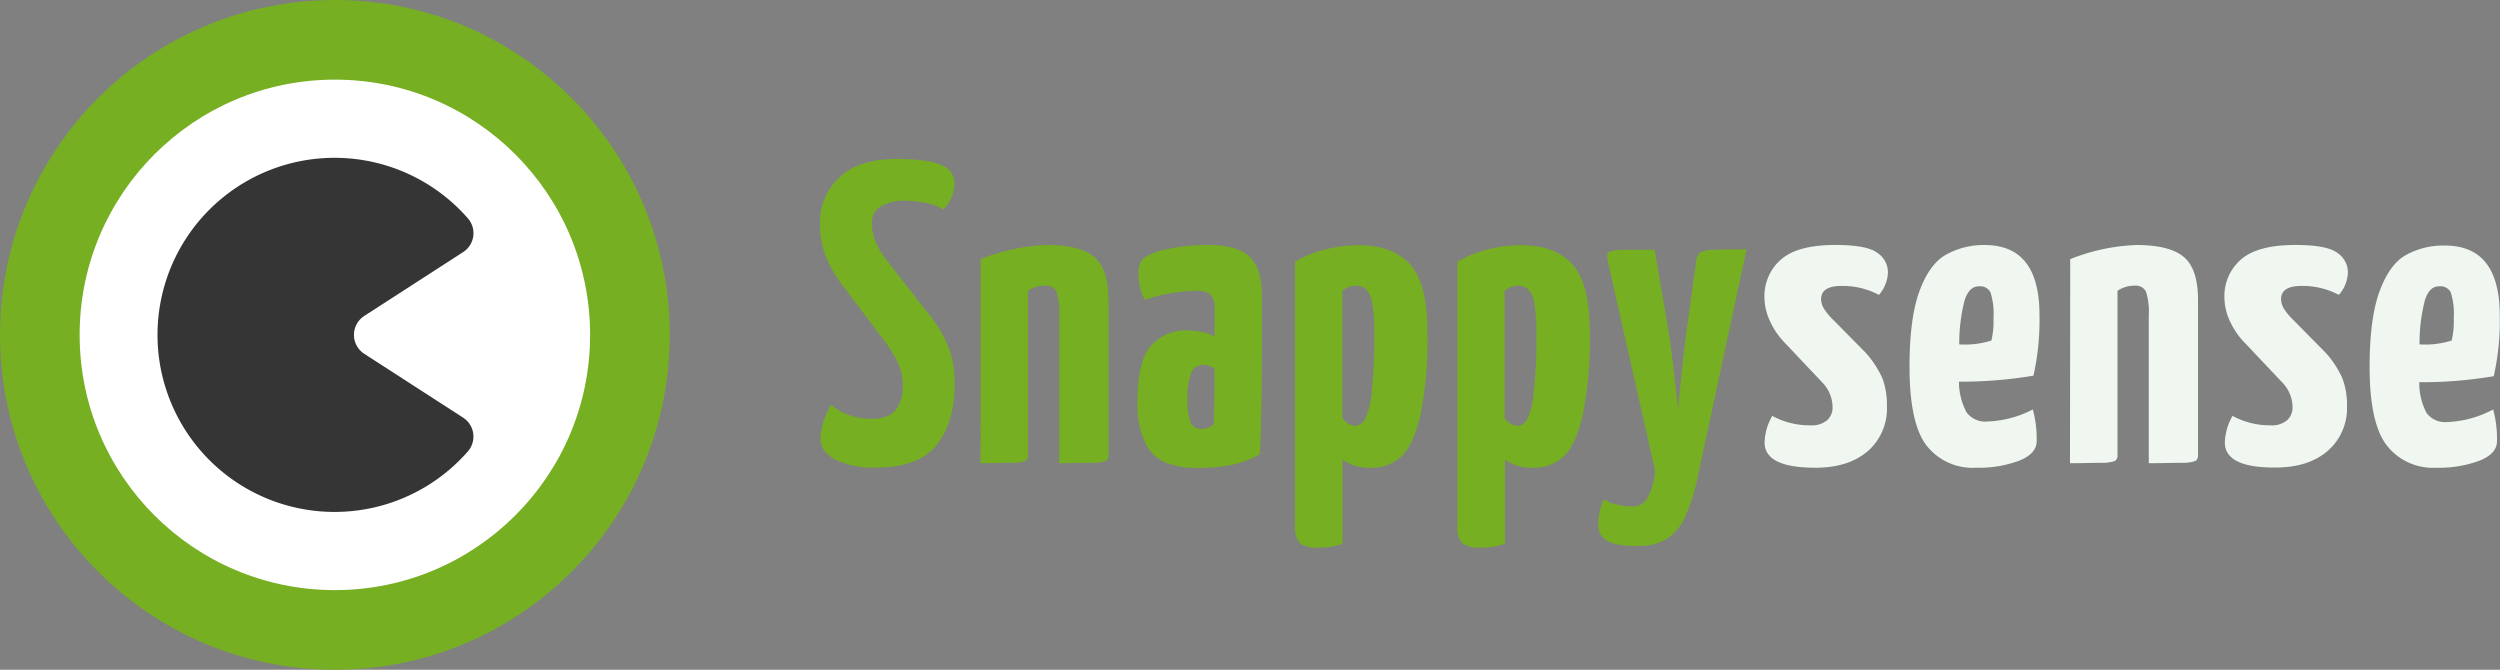 <svg id="Layer_1" data-name="Layer 1" xmlns="http://www.w3.org/2000/svg" viewBox="0 0 415.68 111.36"><rect x="0" y="0" width="415.68" height="111.36" fill="#808080" stroke="none"/><defs><style>.cls-1{fill:#76af21;}.cls-2{fill:#eff7f0;}.cls-3{fill:#fff;}.cls-4{fill:#353535;}</style></defs><title>Artboard 7</title><path class="cls-1" d="M138.81,76.38c-1.59-.93-2.38-2-2.38-3.38a9.79,9.79,0,0,1,.46-2.82,11.74,11.74,0,0,1,1.32-2.88A8.26,8.26,0,0,0,141.16,69a10.87,10.87,0,0,0,3.67.64c1.9,0,3.25-.47,4.06-1.42a6.26,6.26,0,0,0,1.21-4.13,9,9,0,0,0-.68-3.49,20.47,20.47,0,0,0-2.53-4.13l-6.48-8.62a20.78,20.78,0,0,1-3.2-5.48,14.82,14.82,0,0,1-.86-5,10.17,10.17,0,0,1,3.28-7.94q3.27-3,9.4-3c3.46,0,5.94.34,7.44,1a3.21,3.21,0,0,1,2.24,3,6.51,6.51,0,0,1-1.85,4.41,7.47,7.47,0,0,0-2.49-1,15.7,15.7,0,0,0-3.71-.46,8,8,0,0,0-4.2.93A3,3,0,0,0,145,37.18a7.59,7.59,0,0,0,.57,3,17,17,0,0,0,2.06,3.35l6.84,8.76a20.71,20.71,0,0,1,3.38,5.8,17.92,17.92,0,0,1,.89,5.8q0,6.2-2.92,10t-10,3.85A14.06,14.06,0,0,1,138.81,76.38Z"/><path class="cls-1" d="M163.06,43.09a32.63,32.63,0,0,1,11-2.35q5.55,0,7.9,2c1.57,1.33,2.35,3.72,2.35,7.19v25.7a1.13,1.13,0,0,1-.39,1,6.59,6.59,0,0,1-2.42.32c-1.36,0-3.15.07-5.38.07V52.42a10.83,10.83,0,0,0-.46-3.92,1.87,1.87,0,0,0-1.89-1,5,5,0,0,0-2.85.85V75.63a1.13,1.13,0,0,1-.39,1,6.12,6.12,0,0,1-2.31.32c-1.28,0-3,.07-5.2.07Z"/><path class="cls-1" d="M194,77a6.62,6.62,0,0,1-3.52-3.24,14.92,14.92,0,0,1-1.35-7.08q0-6.69,2.27-9.22a7.71,7.71,0,0,1,6-2.53,13.48,13.48,0,0,1,2.38.25,5.89,5.89,0,0,1,2.17.82V51.07a2.76,2.76,0,0,0-.67-2.07,3.4,3.4,0,0,0-2.32-.64,25,25,0,0,0-4.41.43,24.59,24.59,0,0,0-4.2,1.07,9.82,9.82,0,0,1-1.07-4.56,3.78,3.78,0,0,1,.28-1.42,2.58,2.58,0,0,1,.72-1.07,11,11,0,0,1,3.84-1.39,30.25,30.25,0,0,1,6.77-.68c3.27,0,5.58.66,6.94,2s2,3.55,2,6.73v3.35q0,17.44-.35,22.71-3.84,2.28-10.25,2.28A15.58,15.58,0,0,1,194,77Zm7.8-6.4c.09-1.1.14-4.18.14-9.26a2.73,2.73,0,0,0-1.92-.64,2,2,0,0,0-1.92,1.24,11,11,0,0,0-.64,4.53,10,10,0,0,0,.49,3.73,1.86,1.86,0,0,0,1.86,1.11A2.57,2.57,0,0,0,201.75,70.58Z"/><path class="cls-1" d="M216.2,90.37a3.53,3.53,0,0,1-.86-2.78V43.52a18.13,18.13,0,0,1,4.88-2,21.84,21.84,0,0,1,5.66-.75q5.63,0,8.54,3.14t2.92,11.32a62.48,62.48,0,0,1-1.21,14c-.81,3.33-1.89,5.58-3.24,6.77A7.17,7.17,0,0,1,228,77.77a7.38,7.38,0,0,1-4.78-1.36v14a11.48,11.48,0,0,1-4.05.64A4.78,4.78,0,0,1,216.2,90.37Zm10.71-20.61a12.4,12.4,0,0,0,1.14-4.38,75.74,75.74,0,0,0,.46-9.68,30.32,30.32,0,0,0-.32-5.17,4.56,4.56,0,0,0-1-2.38,2.4,2.4,0,0,0-1.78-.64,3.51,3.51,0,0,0-2.21.85V69.44a2.72,2.72,0,0,0,2.07,1.35A1.91,1.91,0,0,0,226.91,69.76Z"/><path class="cls-1" d="M243.19,90.37a3.53,3.53,0,0,1-.86-2.78V43.52a18.13,18.13,0,0,1,4.88-2,21.84,21.84,0,0,1,5.66-.75q5.63,0,8.54,3.14t2.92,11.32a62.48,62.48,0,0,1-1.21,14c-.81,3.33-1.88,5.58-3.24,6.77A7.17,7.17,0,0,1,255,77.77a7.33,7.33,0,0,1-4.77-1.36v14a11.53,11.53,0,0,1-4.06.64A4.78,4.78,0,0,1,243.19,90.37ZM253.9,69.76A12.4,12.4,0,0,0,255,65.38a75.74,75.74,0,0,0,.46-9.68,30.32,30.32,0,0,0-.32-5.17,4.56,4.56,0,0,0-1-2.38,2.4,2.4,0,0,0-1.78-.64,3.47,3.47,0,0,0-2.2.85V69.44a2.69,2.69,0,0,0,2.06,1.35A1.91,1.91,0,0,0,253.9,69.76Z"/><path class="cls-1" d="M267.16,89.87a3,3,0,0,1-1.42-2.63A9.89,9.89,0,0,1,266,85a8,8,0,0,1,.71-2,5.5,5.5,0,0,0,2,.86,11,11,0,0,0,2.85.35,2.67,2.67,0,0,0,2.31-1.31,11.36,11.36,0,0,0,1.32-4.67l-7.83-34.67a8.77,8.77,0,0,1-.14-1,.78.78,0,0,1,.6-.78,9.62,9.62,0,0,1,2.49-.25c1.26,0,2.86,0,4.81,0l2.13,12.45q.64,3.86,1.14,8.41c.34,3,.55,5,.65,5.91,0-.91.22-2.86.53-5.88s.63-5.82,1-8.44L282,43.66a2.5,2.5,0,0,1,.61-1.6,3.63,3.63,0,0,1,1.92-.5c1-.07,2.93-.1,5.88-.1l-8,37.23A32.71,32.71,0,0,1,280.16,86a8.29,8.29,0,0,1-3.1,3.66,9.15,9.15,0,0,1-4.77,1.11Q268.58,90.8,267.16,89.87Z"/><path class="cls-2" d="M293.4,73.57a9.34,9.34,0,0,1,1.28-4.42A13,13,0,0,0,301,70.72a4,4,0,0,0,2.77-.82,2.83,2.83,0,0,0,.93-2.24,5.92,5.92,0,0,0-1.64-4l-6.19-6.55a12.65,12.65,0,0,1-2.63-3.85,9.41,9.41,0,0,1-.86-3.7,8.06,8.06,0,0,1,2.78-6.44q2.77-2.39,9-2.39,5.26,0,7,1.32a3.9,3.9,0,0,1,1.75,3.17,5.57,5.57,0,0,1-.4,2,5.63,5.63,0,0,1-1.1,1.81,12.93,12.93,0,0,0-6.19-1.49c-2.28,0-3.42.73-3.42,2.2a3.16,3.16,0,0,0,.42,1.5,10.58,10.58,0,0,0,1.71,2.06l5.27,5.34A16.29,16.29,0,0,1,313,62.92a12.69,12.69,0,0,1,.74,4.59,9.36,9.36,0,0,1-3.2,7.52c-2.14,1.82-5,2.74-8.69,2.74Q293.4,77.77,293.4,73.57Z"/><path class="cls-2" d="M338,68.08a18.51,18.51,0,0,1,.64,5.27q0,2.07-2.88,3.24a19.32,19.32,0,0,1-7.23,1.18,9.71,9.71,0,0,1-8.18-3.67q-2.85-3.66-2.85-13.14,0-8.12,1.67-12.6t4.38-6A12.74,12.74,0,0,1,330,40.74q9.1,0,9.11,11.61a42.4,42.4,0,0,1-1,10.11,71.94,71.94,0,0,1-12.39,1A10.73,10.73,0,0,0,327,68.58a3.86,3.86,0,0,0,3.49,1.5A17.56,17.56,0,0,0,338,68.08ZM326.66,49.93a28.6,28.6,0,0,0-.89,7.33,14.47,14.47,0,0,0,5.34-.64,13.56,13.56,0,0,0,.35-3.7,11.66,11.66,0,0,0-.5-4.31,1.92,1.92,0,0,0-1.92-1C328,47.58,327.16,48.36,326.66,49.93Z"/><path class="cls-2" d="M344.22,43.09a32.63,32.63,0,0,1,11-2.35q5.55,0,7.9,2c1.57,1.33,2.35,3.72,2.35,7.19v25.7a1.13,1.13,0,0,1-.39,1,6.59,6.59,0,0,1-2.42.32c-1.36,0-3.15.07-5.38.07V52.42a10.83,10.83,0,0,0-.46-3.92,1.87,1.87,0,0,0-1.89-1,5,5,0,0,0-2.85.85V75.63a1.13,1.13,0,0,1-.39,1,6.12,6.12,0,0,1-2.31.32c-1.28,0-3,.07-5.2.07Z"/><path class="cls-2" d="M369.93,73.57a9.34,9.34,0,0,1,1.28-4.42,13,13,0,0,0,6.27,1.57,4,4,0,0,0,2.77-.82,2.83,2.83,0,0,0,.93-2.24,5.92,5.92,0,0,0-1.64-4l-6.19-6.55a12.87,12.87,0,0,1-2.64-3.85,9.39,9.39,0,0,1-.85-3.7,8.06,8.06,0,0,1,2.78-6.44q2.78-2.39,9-2.39,5.26,0,7,1.32a3.9,3.9,0,0,1,1.75,3.17,5.57,5.57,0,0,1-.4,2,5.63,5.63,0,0,1-1.1,1.81,12.93,12.93,0,0,0-6.19-1.49c-2.28,0-3.42.73-3.42,2.2a3.16,3.16,0,0,0,.42,1.5,10.58,10.58,0,0,0,1.71,2.06l5.27,5.34a16,16,0,0,1,2.81,4.31,12.46,12.46,0,0,1,.75,4.59A9.39,9.39,0,0,1,387,75c-2.14,1.82-5,2.74-8.69,2.74Q369.93,77.77,369.93,73.57Z"/><path class="cls-2" d="M414.54,68.08a18.51,18.51,0,0,1,.64,5.27q0,2.07-2.88,3.24a19.32,19.32,0,0,1-7.23,1.18,9.71,9.71,0,0,1-8.18-3.67Q394,70.44,394,61q0-8.12,1.67-12.6c1.11-3,2.58-5,4.38-6a12.74,12.74,0,0,1,6.48-1.57q9.1,0,9.11,11.61a41.82,41.82,0,0,1-1,10.11,71.7,71.7,0,0,1-12.38,1,10.73,10.73,0,0,0,1.21,5.12,3.86,3.86,0,0,0,3.49,1.5A17.56,17.56,0,0,0,414.54,68.08ZM403.19,49.93a28.6,28.6,0,0,0-.89,7.33,14.51,14.51,0,0,0,5.34-.64,13.56,13.56,0,0,0,.35-3.7,11.66,11.66,0,0,0-.5-4.31,1.92,1.92,0,0,0-1.92-1C404.48,47.58,403.68,48.36,403.19,49.93Z"/><circle class="cls-1" cx="55.68" cy="55.68" r="55.68"/><circle class="cls-3" cx="55.68" cy="55.68" r="42.44"/><path class="cls-4" d="M60.57,52.53,77,41.92a3.74,3.74,0,0,0,.8-5.61,29.44,29.44,0,1,0,0,38.74,3.75,3.75,0,0,0-.8-5.61L60.57,58.83A3.75,3.75,0,0,1,60.57,52.53Z"/></svg>